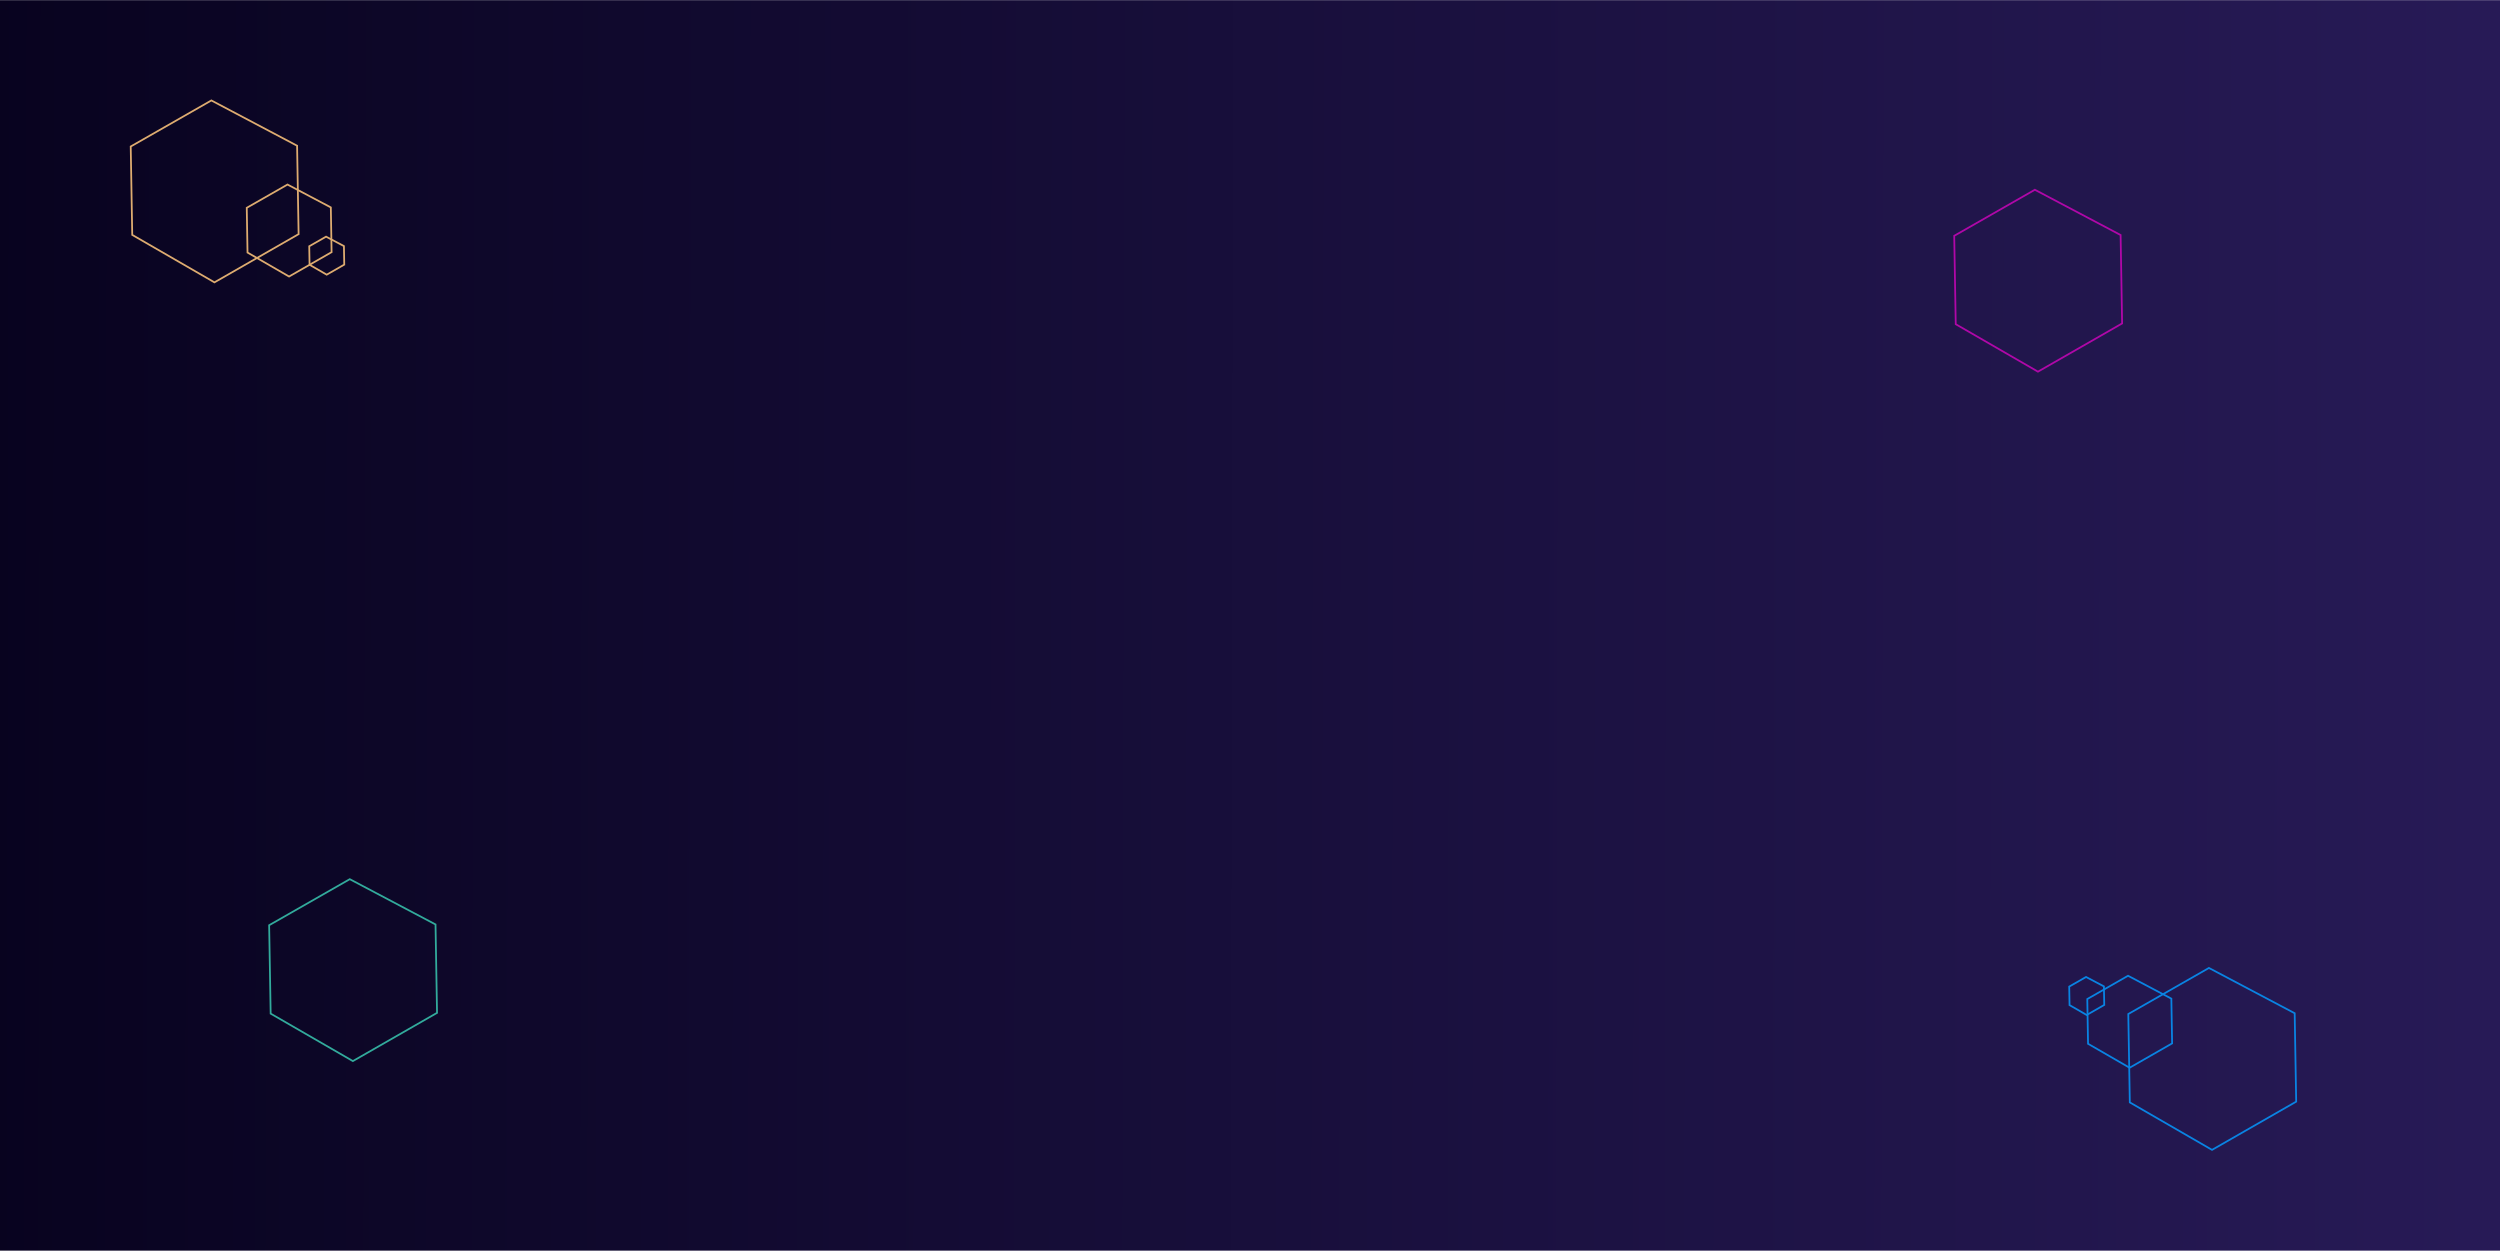 <svg width="1400" height="701" viewBox="0 0 1400 701" fill="none" xmlns="http://www.w3.org/2000/svg">
<rect y="0.224" width="1400" height="700" fill="url(#paint0_linear)"/>
<rect y="0.224" width="1400" height="700" fill="url(#paint1_linear)"/>
<path d="M118.595 56.376L118.357 56.25L118.123 56.384L73.461 81.893L73.203 82.04L73.208 82.341L74.046 131.251L74.051 131.538L74.297 131.68L119.847 157.979L120.091 158.12L120.336 157.98L166.961 131.261L167.218 131.113L167.213 130.813L166.375 81.903L166.37 81.603L166.108 81.465L118.595 56.376Z" stroke="#DEAC70"/>
<path d="M161.242 103.471L161.004 103.345L160.77 103.479L138.439 116.233L138.181 116.381L138.186 116.682L138.605 141.137L138.61 141.424L138.856 141.566L161.631 154.715L161.875 154.856L162.119 154.716L185.432 141.356L185.689 141.209L185.684 140.909L185.265 116.454L185.26 116.154L184.998 116.015L161.242 103.471Z" stroke="#DEAC70"/>
<path d="M182.838 132.65L182.6 132.524L182.366 132.658L173.434 137.76L173.176 137.907L173.181 138.208L173.349 147.99L173.354 148.277L173.599 148.419L182.709 153.679L182.953 153.82L183.198 153.68L192.523 148.336L192.781 148.188L192.775 147.888L192.608 138.106L192.603 137.806L192.341 137.668L182.838 132.65Z" stroke="#DEAC70"/>
<path d="M196.115 492.462L195.877 492.337L195.643 492.47L150.981 517.979L150.723 518.127L150.728 518.427L151.566 567.337L151.571 567.625L151.817 567.767L197.367 594.066L197.611 594.207L197.856 594.066L244.481 567.347L244.738 567.199L244.733 566.899L243.895 517.989L243.89 517.689L243.628 517.551L196.115 492.462Z" stroke="#32AB9C"/>
<path d="M1139.76 106.388L1139.52 106.262L1139.29 106.396L1094.63 131.905L1094.37 132.052L1094.37 132.353L1095.21 181.263L1095.22 181.55L1095.46 181.692L1141.01 207.991L1141.26 208.132L1141.5 207.992L1188.13 181.273L1188.38 181.125L1188.38 180.825L1187.54 131.915L1187.54 131.615L1187.27 131.477L1139.76 106.388Z" stroke="#B007A8"/>
<path d="M1237.24 542.184L1237 542.059L1236.77 542.192L1192.11 567.701L1191.85 567.849L1191.85 568.15L1192.69 617.059L1192.7 617.347L1192.94 617.489L1238.49 643.788L1238.74 643.929L1238.98 643.789L1285.61 617.069L1285.86 616.922L1285.86 616.621L1285.02 567.711L1285.02 567.412L1284.75 567.273L1237.24 542.184Z" stroke="#0984E3"/>
<path d="M1191.94 546.558L1191.7 546.432L1191.46 546.566L1169.13 559.32L1168.88 559.468L1168.88 559.768L1169.3 584.223L1169.3 584.511L1169.55 584.653L1192.33 597.802L1192.57 597.943L1192.81 597.803L1216.13 584.443L1216.38 584.296L1216.38 583.995L1215.96 559.54L1215.95 559.241L1215.69 559.102L1191.94 546.558Z" stroke="#0984E3"/>
<path d="M1168.43 547.231L1168.19 547.105L1167.96 547.239L1159.02 552.34L1158.77 552.488L1158.77 552.789L1158.94 562.571L1158.94 562.858L1159.19 563L1168.3 568.26L1168.54 568.401L1168.79 568.26L1178.11 562.917L1178.37 562.769L1178.37 562.469L1178.2 552.687L1178.19 552.387L1177.93 552.248L1168.43 547.231Z" stroke="#0984E3"/>
<defs>
<linearGradient id="paint0_linear" x1="-8.312" y1="335.224" x2="1388.19" y2="337.903" gradientUnits="userSpaceOnUse">
<stop stop-color="#08031F"/>
<stop offset="1" stop-color="#271A56"/>
</linearGradient>
<linearGradient id="paint1_linear" x1="-8.312" y1="335.224" x2="1388.19" y2="337.903" gradientUnits="userSpaceOnUse">
<stop stop-color="#08031F"/>
<stop offset="1" stop-color="#271A56"/>
</linearGradient>
</defs>
</svg>
